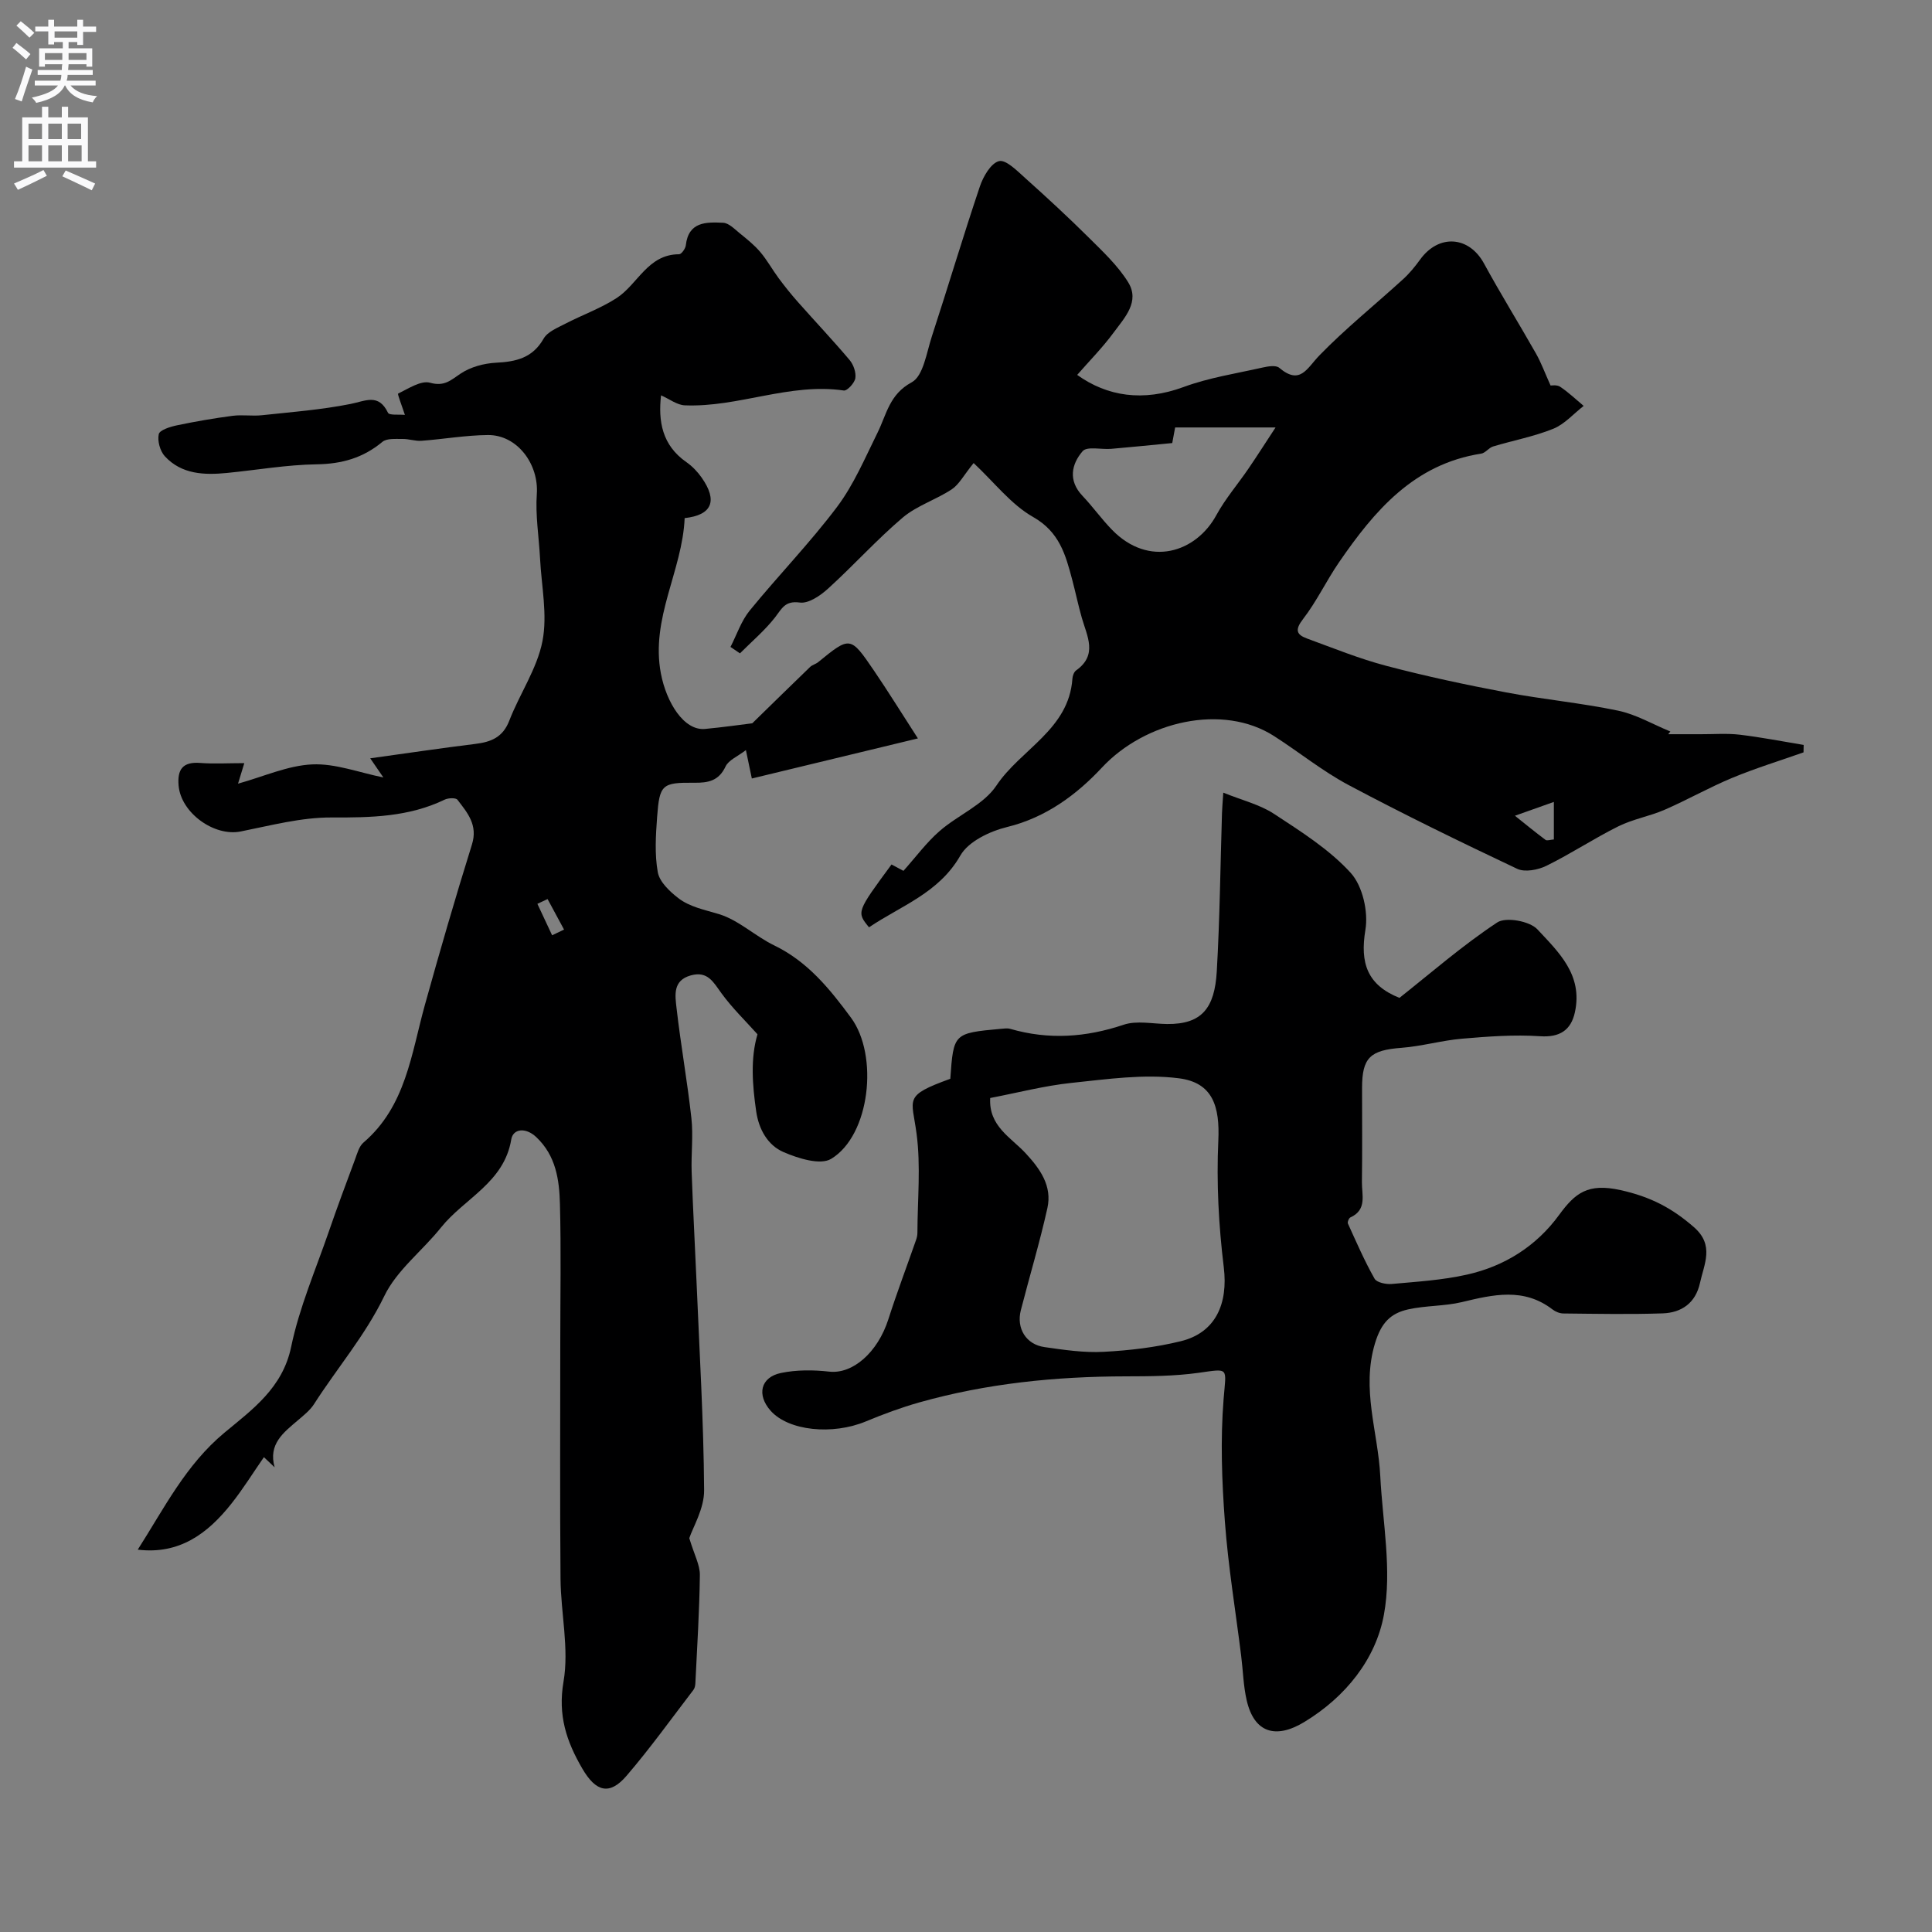 <svg enable-background="new 0 0 400 400" viewBox="0 0 400 400" xmlns="http://www.w3.org/2000/svg"><rect x="0" y="0" width="400" height="400" fill="#808080" stroke="none"/><g fill="#000001"><path d="m50.58 158c-.47 1.53-.8 2.61-1.3 4.25 5.31-1.47 10.29-3.76 15.36-3.99 4.81-.22 9.72 1.7 14.73 2.7-.98-1.43-1.86-2.7-2.72-3.96 7.65-1.06 14.69-2.11 21.76-2.98 3.26-.4 5.7-1.36 7.03-4.81 2.15-5.56 5.75-10.75 6.87-16.46 1.07-5.47-.21-11.41-.5-17.15-.23-4.44-.98-8.91-.67-13.31.44-6.17-4.03-12.27-10.13-12.22-4.58.04-9.16.85-13.74 1.19-1.29.1-2.62-.4-3.92-.38-1.42.02-3.26-.17-4.19.61-3.99 3.32-8.37 4.56-13.57 4.64-6.21.09-12.4 1.18-18.6 1.79-4.71.46-9.38.3-12.85-3.44-1-1.08-1.58-3.19-1.27-4.59.19-.86 2.37-1.54 3.76-1.83 3.81-.8 7.66-1.46 11.52-1.97 1.99-.26 4.06.09 6.06-.12 6.13-.66 12.31-1.13 18.34-2.33 3.14-.62 5.82-2.25 7.78 1.82.27.57 2.27.31 3.5.44-.61-1.87-1.58-4.32-1.4-4.41 2.12-1.03 4.72-2.77 6.6-2.25 3.01.84 4.3-.54 6.38-1.92 2.04-1.35 4.78-2.09 7.26-2.22 4.17-.21 7.59-.97 9.88-4.99.81-1.42 2.86-2.24 4.48-3.08 3.52-1.83 7.33-3.18 10.63-5.32 4.4-2.85 6.44-9.06 12.94-9.07.48 0 1.31-1.16 1.39-1.84.55-4.96 4.27-4.83 7.72-4.68 1.17.05 2.35 1.28 3.39 2.13 1.5 1.22 3.05 2.45 4.29 3.91 1.44 1.69 2.51 3.67 3.84 5.46 1.26 1.7 2.59 3.35 3.99 4.93 3.55 4.01 7.24 7.91 10.69 12 .8.95 1.36 2.57 1.18 3.75-.16.99-1.68 2.65-2.39 2.55-11.25-1.64-21.83 3.52-32.91 3.07-1.61-.06-3.17-1.3-4.93-2.07-.6 5.36.2 10.31 5.25 13.83 1.21.84 2.3 1.98 3.15 3.19 3.42 4.86 2.12 7.78-3.51 8.4-.46 10.9-7.1 20.73-4.92 32.17 1.13 5.95 4.74 11.88 9.13 11.48 3.75-.35 7.47-.89 9.79-1.17 4.47-4.36 8.2-8.03 11.97-11.66.45-.44 1.17-.59 1.66-.99 6.63-5.4 6.67-5.44 11.55 1.72 2.91 4.27 5.63 8.68 9.11 14.06-11.99 2.89-23.01 5.55-34.38 8.3-.53-2.53-.78-3.75-1.23-5.88-1.71 1.32-3.58 2.06-4.21 3.39-1.4 2.98-3.58 3.4-6.45 3.37-6.71-.07-7.22.36-7.72 7.07-.28 3.81-.53 7.75.14 11.46.36 1.99 2.44 3.96 4.21 5.33 2.43 1.89 5.53 2.44 8.49 3.35 4.08 1.26 7.48 4.57 11.43 6.48 6.91 3.35 11.47 8.99 15.86 14.94 5.78 7.83 3.96 24.38-4.1 29.24-2.24 1.35-6.81-.09-9.83-1.39-3.29-1.41-5.15-4.71-5.69-8.45-.8-5.51-1.2-11.01.27-15.95-2.41-2.7-5.18-5.38-7.42-8.44-1.68-2.29-2.85-4.73-6.37-3.76-3.81 1.05-3.26 4.17-2.97 6.76.87 7.63 2.24 15.2 3.08 22.83.4 3.67-.08 7.43.05 11.13.26 7.58.69 15.16 1.01 22.74.6 14.38 1.47 28.75 1.57 43.13.03 3.83-2.33 7.68-3.07 9.93 1.04 3.47 2.22 5.56 2.19 7.64-.09 7.46-.57 14.91-.93 22.37-.02.48-.12 1.04-.4 1.4-4.57 5.97-8.96 12.09-13.85 17.79-3.54 4.12-6.36 3.32-9.17-1.51-3.26-5.61-5.08-10.98-3.88-17.98 1.18-6.86-.56-14.18-.62-21.3-.14-16.33-.05-32.66-.05-48.99 0-9.52.18-19.05-.07-28.57-.13-5.04-.82-10.05-4.92-13.9-2.22-2.08-4.8-1.71-5.16.5-1.48 8.96-9.72 12.19-14.56 18.25-3.84 4.81-9.14 8.81-11.72 14.16-3.95 8.17-9.76 14.9-14.55 22.38-.83 1.3-2.15 2.33-3.35 3.36-2.98 2.54-6.17 4.92-4.81 9.73-.74-.7-1.48-1.4-2.22-2.1-2.24 3.22-4.31 6.58-6.75 9.65-4.89 6.17-10.76 10.55-19.37 9.5 5.48-8.58 9.92-17.54 17.94-24.21 5.73-4.77 12.05-9.24 13.82-17.78 1.69-8.15 5.07-15.95 7.8-23.87 1.72-5.01 3.58-9.98 5.43-14.95.45-1.22.83-2.7 1.75-3.48 8.77-7.51 9.89-18.35 12.71-28.5 3.09-11.11 6.3-22.19 9.74-33.2 1.27-4.06-.94-6.58-3-9.27-.34-.44-1.9-.38-2.63-.03-7.47 3.61-15.33 3.73-23.46 3.7-6.26-.03-12.57 1.66-18.8 2.9-5.49 1.09-12.34-3.85-12.84-9.48-.3-3.38.86-4.99 4.47-4.71 2.82.22 5.66.04 9.13.04zm62.79 28.14c-.7.33-1.41.66-2.11.99 1.02 2.17 2.03 4.34 3.05 6.51.82-.39 1.65-.79 2.47-1.18-1.14-2.11-2.28-4.21-3.41-6.32z"/><path d="m345.39 152.01c2.25 0 4.51-.01 6.76 0 2.68.01 5.4-.21 8.04.1 4.44.53 8.83 1.39 13.24 2.12-.01.51-.02 1.03-.03 1.54-4.92 1.74-9.92 3.27-14.74 5.27-4.77 1.98-9.28 4.55-14.01 6.61-3.1 1.35-6.56 1.93-9.58 3.43-5.07 2.52-9.81 5.67-14.89 8.17-1.74.86-4.46 1.38-6.06.63-11.74-5.55-23.43-11.24-34.9-17.34-5.41-2.88-10.25-6.82-15.43-10.14-10.61-6.82-26.67-3.11-35.66 6.53-5.16 5.54-11.56 10.33-19.6 12.29-3.58.87-8.04 2.99-9.7 5.91-4.44 7.77-12.28 10.38-18.91 14.86-2.59-3.17-2.59-3.17 4.66-13.01 1.02.55 2.08 1.11 2.47 1.32 2.58-2.89 4.75-5.85 7.45-8.21 3.8-3.33 9.13-5.46 11.79-9.44 5.03-7.54 15.01-11.6 15.74-22.13.04-.6.32-1.4.77-1.72 4.5-3.2 2.28-7.05 1.19-10.85-.76-2.64-1.31-5.34-2.02-8-1.36-5.11-2.63-9.82-8.07-12.91-4.59-2.6-8.05-7.19-12.32-11.17-2.07 2.55-3.01 4.43-4.53 5.44-3.25 2.15-7.21 3.37-10.14 5.84-5.41 4.59-10.19 9.93-15.46 14.71-1.59 1.45-4.05 3.14-5.86 2.89-3.08-.42-3.71 1.25-5.13 3.08-2.12 2.71-4.81 4.98-7.26 7.44-.65-.44-1.31-.89-1.96-1.33 1.3-2.53 2.22-5.37 3.97-7.52 5.92-7.26 12.48-14.01 18.1-21.48 3.47-4.62 5.79-10.14 8.38-15.37 1.88-3.79 2.43-7.92 7.07-10.42 2.41-1.3 3.07-6.14 4.17-9.5 3.38-10.33 6.47-20.74 9.94-31.04.69-2.06 2.28-4.82 3.96-5.25 1.43-.36 3.75 2 5.4 3.48 4.49 4.02 8.92 8.11 13.19 12.35 2.91 2.89 6.01 5.79 8.15 9.24 2.49 4.02-.74 7.35-2.97 10.38-2.32 3.16-5.11 5.97-7.58 8.81 6.2 4.45 13.64 5.6 22.02 2.51 5.25-1.94 10.9-2.8 16.39-4.04 1.11-.25 2.74-.52 3.42.06 4.35 3.67 5.72.11 8.32-2.57 5.43-5.59 11.55-10.5 17.32-15.77 1.32-1.2 2.48-2.62 3.53-4.07 3.86-5.34 10.12-4.88 13.22.8 3.43 6.3 7.22 12.4 10.76 18.64 1.08 1.9 1.83 3.98 3.03 6.64.14.01 1.29-.21 1.99.26 1.73 1.15 3.26 2.62 4.86 3.96-2.09 1.62-3.95 3.79-6.31 4.74-3.99 1.61-8.31 2.41-12.45 3.66-.89.27-1.58 1.35-2.46 1.48-13.92 2.16-22.1 11.83-29.44 22.51-2.62 3.82-4.62 8.09-7.44 11.74-1.71 2.22-1.4 3.21.83 4.03 5.44 1.99 10.84 4.19 16.43 5.66 8.17 2.15 16.45 3.92 24.76 5.49 7.69 1.46 15.53 2.18 23.19 3.78 3.75.78 7.23 2.84 10.84 4.32-.15.18-.3.37-.44.56zm-102.69-60.28c-4.49.43-8.57.85-12.65 1.2-2.03.17-5-.58-5.91.49-2.3 2.67-3.03 6.07-.04 9.22 2.15 2.26 3.97 4.84 6.15 7.07 7.65 7.83 17.36 4.69 21.58-3.05 1.86-3.41 4.46-6.42 6.66-9.65 1.79-2.62 3.49-5.3 5.6-8.51-7.9 0-14.23 0-20.79 0-.16.8-.36 1.92-.6 3.23zm79.01 74.3c-3.13 1.11-5.59 1.99-8.06 2.86 2.1 1.68 4.18 3.39 6.34 5 .3.22.95-.03 1.72-.09 0-2.06 0-4.11 0-7.77z"/><path d="m196.75 223.35c.67-9.43.67-9.44 10.44-10.34.66-.06 1.38-.17 1.99.01 7.92 2.29 15.63 1.77 23.46-.86 2.71-.91 5.99-.18 9.01-.15 7.18.07 9.83-3.3 10.27-10.89.63-10.91.74-21.85 1.08-32.78.03-.98.12-1.96.27-4.23 3.89 1.58 7.54 2.45 10.5 4.39 5.59 3.67 11.44 7.35 15.87 12.21 2.48 2.72 3.68 8.06 3.05 11.82-1.14 6.86.38 11.4 7.05 14.07 6.51-5.15 13.06-10.87 20.25-15.62 1.79-1.18 6.72-.28 8.31 1.43 4.34 4.67 9.46 9.39 7.77 17.15-.82 3.79-3.21 5.25-7.2 4.98-5.36-.36-10.8.05-16.17.51-4.2.36-8.34 1.57-12.54 1.89-6.46.49-8.16 2-8.16 8.32 0 6.5.06 13-.03 19.5-.03 2.62 1.1 5.71-2.38 7.29-.32.14-.65.97-.52 1.27 1.75 3.85 3.44 7.75 5.52 11.42.45.8 2.39 1.2 3.58 1.09 5.2-.47 10.46-.79 15.53-1.93 7.77-1.73 14.37-5.88 19.08-12.34 3.34-4.57 5.96-6.66 12.74-5.16 6.23 1.38 10.69 3.74 15.2 7.68 4.26 3.72 2.11 7.59 1.24 11.55-.9 4.13-3.8 6.16-7.74 6.29-6.85.23-13.71.09-20.56.02-.76-.01-1.63-.37-2.24-.84-5.94-4.56-12.25-3.08-18.73-1.52-3.63.87-7.51.7-11.17 1.52-3.6.81-5.56 2.76-6.84 7.01-2.87 9.53.63 18.36 1.09 27.49.49 9.6 2.45 19.51.75 28.73-1.68 9.16-7.9 16.98-16.44 22.17-6 3.65-10.42 2.22-11.96-4.44-.7-3.01-.76-6.17-1.15-9.25-1.15-9.25-2.68-18.47-3.37-27.75-.63-8.42-.94-16.96-.27-25.35.53-6.7 1.28-6.38-5.2-5.48-4.96.69-10.03.72-15.06.73-14.5.02-28.82 1.46-42.8 5.41-3.73 1.06-7.4 2.42-10.98 3.91-6.94 2.89-16.03 1.97-19.74-2.2-2.91-3.27-2.1-6.94 2.14-7.82 3.22-.67 6.7-.65 9.99-.28 4.83.55 10.03-3.92 12.25-10.85 1.77-5.53 3.83-10.96 5.74-16.44.16-.46.27-.97.27-1.46.02-6.86.72-13.81-.18-20.55-.96-7.32-2.82-7.77 6.99-11.33zm8.26 3.98c-.34 5.82 4.28 8.15 7.3 11.4 3.05 3.28 5.56 6.81 4.54 11.4-1.58 7.11-3.69 14.09-5.5 21.15-.96 3.73 1.08 7.08 4.89 7.62 4.05.58 8.19 1.2 12.25.98 5.36-.28 10.78-.92 15.99-2.2 7.22-1.77 9.81-7.77 8.89-15.31-1.06-8.66-1.53-17.5-1.13-26.21.33-7.1-1.15-12.02-8.16-12.91-7.26-.93-14.85.18-22.23.95-5.63.59-11.15 2.04-16.84 3.13z"/></g><path d="m2.6 9.9.8-1c.9.7 1.9 1.4 2.9 2.3l-.9 1.1c-1.1-1-2-1.8-2.8-2.4zm.5 10.6c.9-2.1 1.6-4.3 2.3-6.7.4.2.8.4 1.3.6-.7 2.1-1.5 4.3-2.2 6.6zm.3-15.2.9-.9c1 .8 2 1.6 2.8 2.4l-1 1c-.9-.9-1.8-1.7-2.7-2.5zm12.6-1.2h1.2v1.4h2.7v1.1h-2.7v2.7h-1.2v-.6h-1.8v1.3h4.9v3.8h-1.2v-.5h-3.7c0 .4-.1.9-.1 1.2h5.1v1h-5.2c0 .5-.1.9-.2 1.2h6v1h-5.2c1.1 1.3 2.9 2 5.5 2.2-.4.4-.7.8-.9 1.3-2.9-.5-4.8-1.6-5.7-3.5h-.1c-.8 1.7-2.7 2.9-5.9 3.6-.2-.4-.6-.8-.9-1.1 2.8-.6 4.6-1.4 5.4-2.5h-4.8v-1h5.3c.1-.3.2-.7.2-1.2h-4.9v-1h5c0-.4 0-.8.1-1.2h-3.6v.5h-1.2v-3.8h4.9v-1.3h-1.8v.5h-1.2v-2.7h-2.7v-1h2.7v-1.4h1.2v1.4h4.8zm-6.7 8.3h3.6c0-.4 0-.9 0-1.4h-3.6zm1.9-4.6h4.8v-1.3h-4.7v1.3zm6.7 3.2h-3.7v1.4h3.7v-2.4z" fill="#fafafb"/><path d="m8.7 22.1h1.3v2.2h2.8v-2.2h1.3v2.2h4.1v9.1h1.7v1.3h-17v-1.3h1.7v-9.1h4.1zm.3 13.1.7 1.2c-1.8.9-3.8 1.9-6 2.9-.2-.4-.5-.8-.8-1.3 2.3-1 4.4-1.9 6.1-2.8zm-3.1-6.4h2.8v-3.2h-2.8zm0 4.6h2.8v-3.3h-2.8zm4.1-4.6h2.8v-3.2h-2.8zm0 4.6h2.8v-3.3h-2.8zm3.6 1.9c2.1.9 4.1 1.8 6.1 2.7l-.7 1.4c-2.2-1.1-4.2-2-6.1-2.9zm3.2-9.7h-2.8v3.2h2.8zm-2.7 7.8h2.8v-3.3h-2.8z" fill="#fafafb"/></svg>